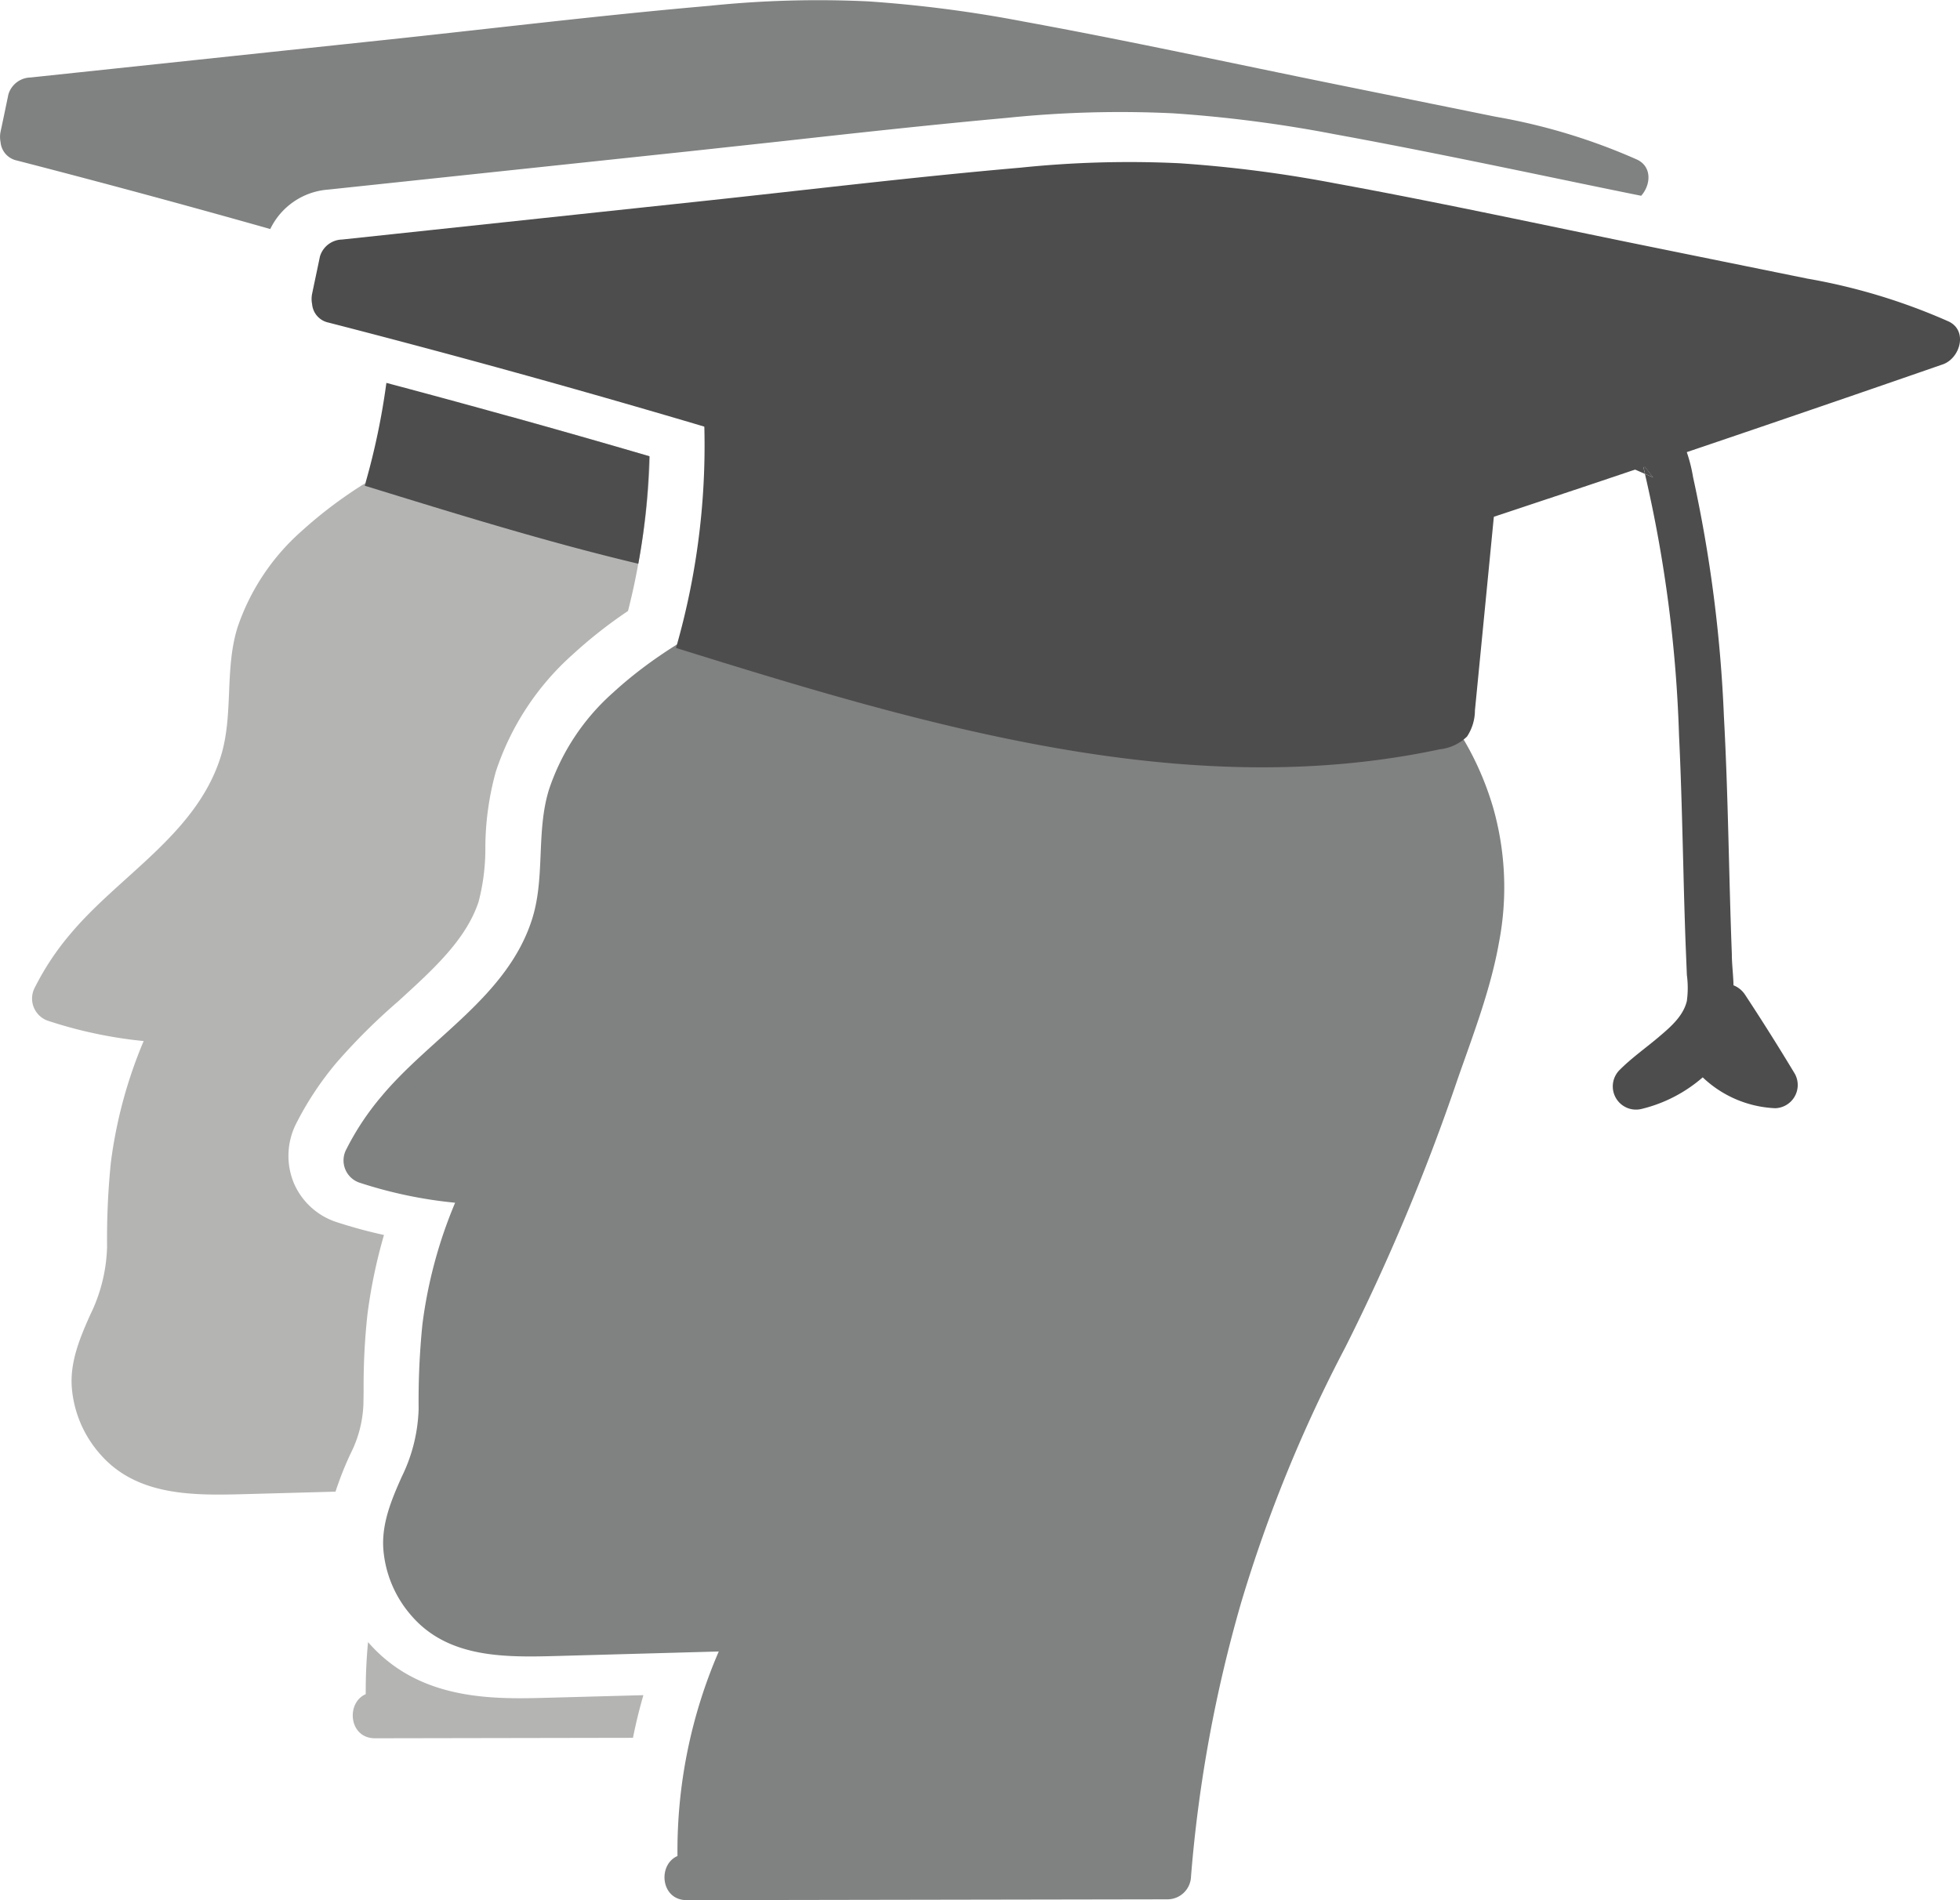 <svg xmlns="http://www.w3.org/2000/svg" viewBox="0 0 212.7 206.25"><defs><style>.cls-1{fill:#b4b4b3;}.cls-2{fill:#4e4d4d;}.cls-3{fill:#808181;}</style></defs><g id="Ebene_2" data-name="Ebene 2"><g id="Ebene_1-2" data-name="Ebene 1"><path class="cls-1" d="M39.44,152.36a12.9,12.9,0,0,1-1.39,5.41,36,36,0,0,0-1.64,4.14l-9.85.27c-5.56.15-11.71.24-15.69-4.34a12.4,12.4,0,0,1-3.08-7.26c-.2-2.78.89-5.38,2-7.86a17.82,17.82,0,0,0,1.83-7.37,82.35,82.35,0,0,1,.41-9.16A50.24,50.24,0,0,1,15.59,113,48.18,48.18,0,0,1,5.3,110.83a2.55,2.55,0,0,1-1.5-3.68,29.12,29.12,0,0,1,3.79-5.72c5.31-6.37,13.57-10.8,16.29-19.07,1.52-4.61.45-9.56,1.88-14.21a24.33,24.33,0,0,1,7-10.53,47.53,47.53,0,0,1,7-5.25h0a72.29,72.29,0,0,1,15.67-7.15h0q7.62,2.11,15.1,4.32A74.58,74.58,0,0,1,69.26,61.2c-.3,1.72-.68,3.43-1.11,5.12a50.2,50.2,0,0,0-6,4.72,29.27,29.27,0,0,0-8.35,12.74A31.34,31.34,0,0,0,52.67,92a22.76,22.76,0,0,1-.73,5.87c-1.38,4.18-5,7.41-8.74,10.83a65.79,65.79,0,0,0-6.65,6.61,34.28,34.28,0,0,0-4.44,6.71,7.74,7.74,0,0,0-.22,6.4,7.6,7.6,0,0,0,4.66,4.24,53,53,0,0,0,5.12,1.39,56.79,56.79,0,0,0-1.79,8.58,71.59,71.59,0,0,0-.42,8.27Z" transform="translate(0 0)"/><path class="cls-1" d="M59.5,184.28,69.82,184c-.44,1.52-.82,3.07-1.13,4.63l-28,.05c-2.83,0-3.17-3.84-1-4.79a56.07,56.07,0,0,1,.25-5.65C45.51,184.66,53.6,184.44,59.5,184.28Z" transform="translate(0 0)"/><path class="cls-2" d="M55.35,45.21h0q-6.68-1.86-13.42-3.65a76.43,76.43,0,0,1-2.25,10.8h0c0,.12-.06.24-.1.36,9.74,3,19.67,6.09,29.69,8.47a74.58,74.58,0,0,0,1.19-11.67Q63,47.34,55.35,45.21Z" transform="translate(0 0)"/><path class="cls-3" d="M177.67,17.33a65.36,65.36,0,0,0-15.36-4.66L145,9.16c-11.29-2.29-22.57-4.75-33.91-6.82A139.41,139.41,0,0,0,94.22.15,114.5,114.5,0,0,0,77,.63c-11.52,1-23,2.4-34.52,3.63L3.32,8.41A2.57,2.57,0,0,0,.91,10.25C.63,11.6.34,13,.06,14.3a2.82,2.82,0,0,0,0,1.12,2.24,2.24,0,0,0,1.76,2q13.8,3.56,27.51,7.44a7.59,7.59,0,0,1,6.28-4.28l39.11-4.15,9.87-1.07c8.09-.9,16.46-1.82,24.73-2.57a119.38,119.38,0,0,1,18-.49,143.16,143.16,0,0,1,17.51,2.27c8,1.46,16.08,3.13,23.88,4.75,3.13.65,6.26,1.3,9.39,1.93C179.14,20.09,179.31,18.12,177.67,17.33Z" transform="translate(0 0)"/><path class="cls-3" d="M162.68,102.25c-.9,5.1-2.79,10-4.49,14.86A228.4,228.4,0,0,1,146,146.23a154.89,154.89,0,0,0-11.3,27.69,150.2,150.2,0,0,0-5.45,29.74,2.56,2.56,0,0,1-2.5,2.5l-52.23.09c-2.83,0-3.17-3.84-1-4.79A54.48,54.48,0,0,1,78,179.26l-17.63.49c-5.56.15-11.71.24-15.69-4.34a12.4,12.4,0,0,1-3.08-7.26c-.2-2.78.89-5.38,2-7.86a17.82,17.82,0,0,0,1.83-7.37,82.35,82.35,0,0,1,.41-9.16,50.24,50.24,0,0,1,3.55-13.21,48.18,48.18,0,0,1-10.29-2.15,2.55,2.55,0,0,1-1.5-3.68A29.12,29.12,0,0,1,41.4,119c5.31-6.37,13.57-10.8,16.29-19.07,1.52-4.61.45-9.56,1.88-14.21a24.33,24.33,0,0,1,6.95-10.53C73.18,69.07,82.07,65,90.62,62.31a73,73,0,0,1,27.67-3.05c18,1.52,38.25,9.58,43.76,28.45A31.63,31.63,0,0,1,162.68,102.25Z" transform="translate(0 0)"/><path class="cls-2" d="M76.36,44.33a79.48,79.48,0,0,1-3,26c26.92,8.4,55.32,16.89,82.9,11a5,5,0,0,0,2.94-1.38,5.16,5.16,0,0,0,.86-2.84q1.14-11.62,2.27-23.25Z" transform="translate(0 0)"/><path class="cls-2" d="M211.48,34.9a65.36,65.36,0,0,0-15.36-4.66l-17.27-3.51c-11.29-2.29-22.57-4.75-33.91-6.82A139.41,139.41,0,0,0,128,17.72a114.5,114.5,0,0,0-17.27.48c-11.52,1-23,2.4-34.52,3.63L37.13,26a2.57,2.57,0,0,0-2.41,1.84c-.28,1.35-.57,2.7-.85,4.05a2.82,2.82,0,0,0,0,1.12,2.24,2.24,0,0,0,1.76,2q34.53,8.88,68.47,19.89,8.44,2.74,16.86,5.62c5.5,1.89,11.19,4.75,17.12,3.38,2.92-.67,5.76-1.78,8.6-2.71l8.46-2.78q8.56-2.84,17.13-5.7,19.35-6.49,38.62-13.18C212.73,38.83,213.56,35.9,211.48,34.9Z" transform="translate(0 0)"/><path class="cls-2" d="M193.67,98.12a0,0,0,0,1,0,0s0,0,0-.05Z" transform="translate(0 0)"/><path class="cls-2" d="M192.65,120.29a12.16,12.16,0,0,1-7.87-3.35,15.74,15.74,0,0,1-6.64,3.43,2.52,2.52,0,0,1-2.43-4.18c1.37-1.39,3-2.51,4.45-3.76,1.29-1.09,2.54-2.24,2.9-3.79a10.56,10.56,0,0,0,0-2.81l-.15-3.7q-.13-3.72-.22-7.46c-.13-4.94-.24-9.88-.48-14.82a145.28,145.28,0,0,0-3.7-28.41c.29.12.59.25.88.39l-1.15-1.49c.1.37.19.73.27,1.1C164.08,45,148.19,42.92,132.76,40A2.51,2.51,0,0,1,131,37a2.56,2.56,0,0,1,3.07-1.75c9.29,1.74,18.65,3.16,27.84,5.43a118.92,118.92,0,0,1,12,3.56C176,45,178,45.78,180,46.66c1.11.49,2.38.86,2.92,2.05a16.71,16.71,0,0,1,.81,3.07,150,150,0,0,1,3.35,26c.47,8.59.53,17.2.86,25.79,0,1.12.16,2.25.18,3.38a2.66,2.66,0,0,1,1.24,1q2.79,4.24,5.42,8.61A2.52,2.52,0,0,1,192.65,120.29Z" transform="translate(0 0)"/><path class="cls-2" d="M179.4,51.83c-.29-.14-.59-.27-.88-.39-.08-.37-.17-.73-.27-1.1Z" transform="translate(0 0)"/></g></g></svg>